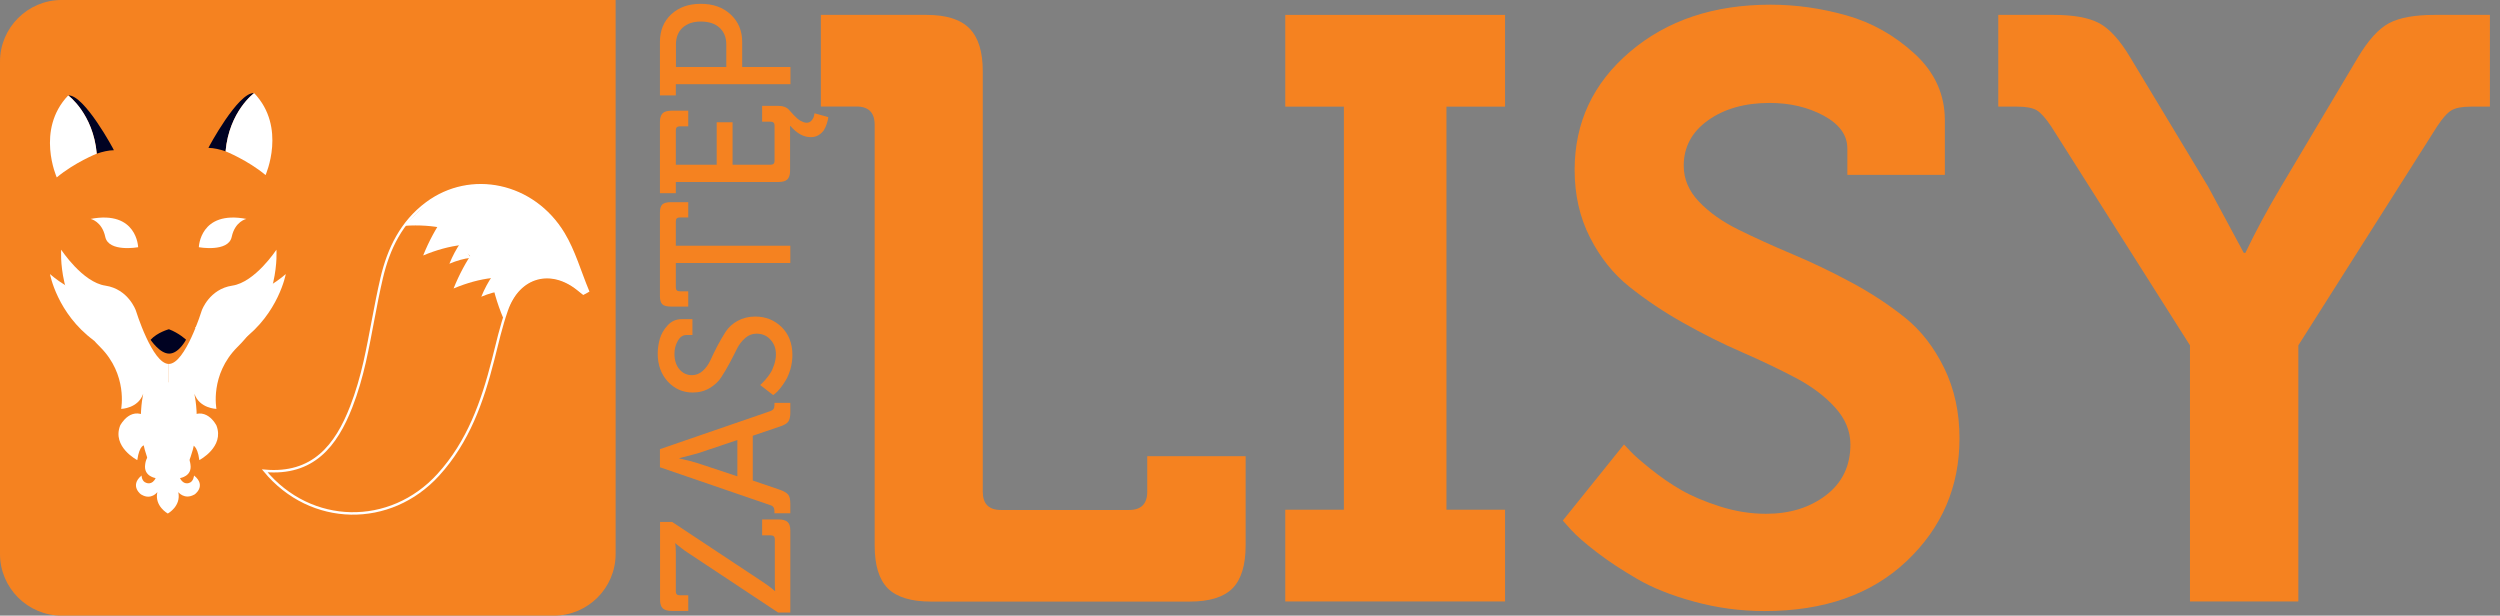 <?xml version="1.0" encoding="utf-8"?>
<!-- Generator: Adobe Illustrator 21.0.2, SVG Export Plug-In . SVG Version: 6.00 Build 0)  -->
<svg version="1.1" xmlns="http://www.w3.org/2000/svg" xmlns:xlink="http://www.w3.org/1999/xlink" x="0px" y="0px"
	 viewBox="0 0 2030.5 500" style="enable-background:new 0 0 2030.5 500;" xml:space="preserve">
<rect x="0" y="0" width="2030.5" height="500" fill="#808080" stroke="none"/>
<style type="text/css">
	.st0{fill:#F58220;}
	.st1{fill:#F58220;stroke:#FFFFFF;stroke-width:2;stroke-miterlimit:10;}
	.st2{fill:#FFFFFF;}
	.st3{fill:#000222;}
	.st4{fill:#FFFFFF;stroke:#FFFFFF;stroke-miterlimit:10;}
	.st5{fill:#222222;}
</style>
<g id="lisy">
	<path class="st0" d="M450,500H50c-27.5,0-50-22.5-50-50V50C0,22.5,22.5,0,50,0h450v450C500,477.5,477.5,500,450,500z"/>
	<g>
		<path class="st1" d="M473.8,238.4c-1.2-0.9-2.4-1.9-3.5-2.8c-22.5-18.8-49-11.7-58.7,16.3c-4.6,13.1-7.7,26.8-11.1,40.3
			c-8.7,34.1-20.1,66.6-44.5,93.4c-38.9,42.8-103.5,42-141-3.2c39.2,3.5,58-20.4,70.3-52.1c4.6-11.8,8.1-24.1,10.9-36.4
			c5.1-22.6,8.5-45.5,13.8-68.1c5.6-23.9,16.1-45.5,36.5-60.7c35.8-26.7,86.7-16,111.2,24.6c8.6,14.3,13.3,31.1,19.8,46.7
			C476.2,237.2,475,237.8,473.8,238.4z"/>
	</g>
	<path class="st2" d="M73.6,177.8c0,0,9.2,1.9,11.9,14.6c2.7,12.7,26.7,8.4,26.7,8.4S111.4,170.6,73.6,177.8z"/>
	<path class="st2" d="M200.1,177.8c0,0-9.2,1.9-11.9,14.6c-2.7,12.7-26.7,8.4-26.7,8.4S162.3,170.6,200.1,177.8z"/>
	<path class="st2" d="M137.1,392.7c-0.5-3.1-0.6-7.1,0-11.9v-85.2c-13.4,0-26.8-43.5-26.8-43.5s-6.1-17.3-24.7-20.1
		c-18.6-2.7-35.9-29.2-35.9-29.2s-3.7,44.4,31.7,79.1c22.5,22.5,17,50.2,17,50.2s13.8-0.3,17.9-12.3c-2.5,12.4-7.1,52.2,20.7,78.9
		V392.7z"/>
	<path class="st2" d="M137.1,392.7c0.5-3.1,0.6-7.1,0-11.9v-85.2c13.4,0,26.8-43.5,26.8-43.5s6.1-17.3,24.7-20.1
		c18.6-2.7,35.9-29.2,35.9-29.2s3.7,44.4-31.7,79.1c-22.5,22.5-17,50.2-17,50.2s-13.8-0.3-17.9-12.3c2.5,12.4,7.1,52.2-20.7,78.9
		V392.7z"/>
	<path class="st2" d="M114.2,266.3c-6.4-7.8-11.3-15.7-11.3-15.7s-9.1-13.3-25.4-11.4s-36.9-16.6-36.9-16.6s5.8,32,35.6,53.9
		L114.2,266.3z"/>
	<path class="st2" d="M158.5,266.3c6.4-7.8,11.3-15.7,11.3-15.7s9.1-13.3,25.4-11.4s36.9-16.6,36.9-16.6s-5.8,32-35.6,53.9
		L158.5,266.3z"/>
	<rect x="134.8" y="377.8" class="st2" width="3.9" height="15.2"/>
	<g>
		<path class="st3" d="M206.4,75.6c-12.9-1-37.3,44.5-37.1,44.5c4.5,0.1,9.2,1.2,13.9,2.8C186.2,90.5,206.4,75.6,206.4,75.6z"/>
		<path class="st3" d="M206.4,75.6c0.6,0.6,1.2,1.3,1.7,1.9C207.1,76.2,206.4,75.6,206.4,75.6z"/>
	</g>
	<path class="st2" d="M206.4,75.6c0,0-20.3,14.7-23.2,47.3c0,0,18,7.2,32.5,19.3C215.7,142.1,233,103.4,206.4,75.6z"/>
	<g>
		<path class="st3" d="M55.4,77.5c12.9-1,37.3,44.5,37.1,44.5c-4.5,0.1-9.2,1.2-13.9,2.8C75.6,92.4,55.4,77.5,55.4,77.5z"/>
		<path class="st3" d="M55.4,77.5c-0.6,0.6-1.2,1.3-1.7,1.9C54.7,78.2,55.4,77.5,55.4,77.5z"/>
	</g>
	<path class="st2" d="M55.4,77.5c0,0,20.3,14.7,23.2,47.3c0,0-18,7.2-32.5,19.3C46.1,144.1,28.8,105.4,55.4,77.5z"/>
	<path class="st3" d="M137.2,267.4c0,0-9.4,2.5-14.9,8.6c0.1,0,7.4,11.3,15.2,11.2c7.8-0.1,13.6-11.3,13.6-11.3
		S145.4,270.5,137.2,267.4z"/>
	<g id="fleur_de_lis_1_">
		<path class="st2" d="M155.9,361.6c0,0,4.3-0.7,6,12.1c0,0,20.6-10.7,13.9-28.1c0,0-8.9-18.1-24.5-5c0,0,2.8-9.6-5.7-19.2
			c0,0-7.5-11-8.9-11l0,0l0,0c-1.4,0-8.9,11-8.9,11c-8.9,9.6-5.7,19.2-5.7,19.2c-15.3-13.2-24.5,5-24.5,5
			c-6.8,17.4,13.9,28.1,13.9,28.1c1.8-12.8,6-12.1,6-12.1c4.6,1.4,5.7,7.5,5.7,7.5c-4.6,0.4-5.3,8.2-5.3,8.2c-1.4,9.6,8.5,11,8.5,11
			c-2.8,6-7.5,3.9-7.5,3.9c-3.9-1.1-3.9-6-3.9-6c-10.3,8.5,0,16,0,15.6c7.8,4.6,12.8-2.1,12.8-2.1c-2.5,11.4,8.5,17.4,8.5,17.4l0,0
			l0,0c0,0,11-6,8.5-17.4c0,0,5,6.4,12.8,2.1c0,0.4,10.7-7.1,0-15.6c0,0-0.4,5-3.9,6c0,0-4.6,2.1-7.5-3.9c0,0,10-1.4,8.5-11
			c0,0-0.7-7.8-5.3-8.2C150.2,369.1,151.6,363,155.9,361.6z"/>
	</g>
	<g>
		<path class="st4" d="M457.7,189.8c-24.4-40.6-75.4-51.3-111.2-24.6c-1,0.7-1.9,1.5-2.9,2.3l72.2,75.1c11.9-20.1,34.7-23.5,54.4-7
			c1.2,1,2.3,1.9,3.5,2.8c1.2-0.6,2.4-1.3,3.6-1.9C471,220.9,466.3,204.2,457.7,189.8z"/>
	</g>
	<g>
		<path class="st2" d="M361,185.5c-9.6-2.1-20.3-2.9-32.3-2.1c8.1-9.4,16.9-17.4,26.3-24.2L361,185.5z"/>
	</g>
	<g>
		<path class="st2" d="M374.9,199c-9.8,1.1-20.2,3.9-31.2,8.5c4.6-11.5,10.3-22,16.9-31.5L374.9,199z"/>
	</g>
	<g>
		<path class="st2" d="M399.6,225.8c-9.8,1.1-20.2,3.9-31.2,8.5c4.6-11.5,10.3-22,16.9-31.5L399.6,225.8z"/>
	</g>
	<g>
		<path class="st2" d="M382.4,209.4c-5.5,0.6-11.2,2.2-17.4,4.8c2.6-6.4,5.7-12.2,9.4-17.5L382.4,209.4z"/>
	</g>
	<g>
		<path class="st2" d="M408.3,236.2c-5.5,0.6-11.2,2.2-17.4,4.8c2.6-6.4,5.7-12.2,9.4-17.5L408.3,236.2z"/>
	</g>
	<g>
		<path class="st2" d="M426.4,228.3c-6.7,8.3-12.7,18.3-17.6,30.2c-5.2-12.3-8.7-24.8-10.7-37.1L426.4,228.3z"/>
	</g>
	<rect x="2415.8" y="204.5" class="st2" width="3.9" height="15.2"/>
	<g>
		<path class="st0" d="M710.4,442.9V101.3c0-9.8-4.9-14.8-14.8-14.8h-28.9V12.1h85.9c16.1,0,27.7,3.7,34.9,11.1
			c7.2,7.4,10.7,18.9,10.7,34.6v341.6c0,9.8,4.9,14.8,14.8,14.8h104c9.8,0,14.8-4.9,14.8-14.8v-28.9h79.9v72.5
			c0,16.1-3.6,27.7-10.7,34.9c-7.2,7.2-18.8,10.7-34.9,10.7H756c-16.1,0-27.7-3.6-34.9-10.7C713.9,470.6,710.4,459,710.4,442.9z"/>
		<path class="st0" d="M1043.9,488.5V414h47.6V86.6h-47.6V12.1h178.5v74.5h-47.6V414h47.6v74.5H1043.9z"/>
		<path class="st0" d="M1269.3,422.8L1319,361c1.3,1.3,3.2,3.4,5.7,6c2.5,2.7,7.7,7.3,15.8,13.8c8.1,6.5,16.3,12.2,24.8,17.1
			c8.5,4.9,19,9.4,31.5,13.4c12.5,4,25,6,37.6,6c19.2,0,35.5-5,48.7-15.1c13.2-10.1,19.8-23.8,19.8-41.3c0-10.7-4.1-20.7-12.4-29.9
			c-8.3-9.2-19-17.2-32.2-24.2c-13.2-6.9-27.7-13.9-43.6-20.8c-15.9-6.9-31.8-14.9-47.6-23.8c-15.9-8.9-30.4-18.7-43.6-29.2
			c-13.2-10.5-23.9-23.9-32.2-40.3c-8.3-16.3-12.4-34.6-12.4-54.7c0-38.5,15-70.5,45-96c30-25.5,68-38.2,114.1-38.2
			c20.6,0,41.2,2.9,61.7,8.7c20.6,5.8,39,16.2,55.4,31.2c16.3,15,24.5,33,24.5,54v44.3h-79.2v-21.5c0-10.7-6.4-19.6-19.1-26.5
			c-12.8-6.9-27.4-10.4-44-10.4c-20.1,0-36.8,4.7-50,14.1c-13.2,9.4-19.8,21.7-19.8,36.9c0,10.7,4.1,20.5,12.4,29.2
			c8.3,8.7,19,16.3,32.2,22.8c13.2,6.5,27.7,13.1,43.6,19.8c15.9,6.7,31.8,14.3,47.6,22.8c15.9,8.5,30.4,18,43.6,28.5
			c13.2,10.5,23.9,24.3,32.2,41.3c8.3,17,12.4,36,12.4,57c0,39.4-14.3,72.6-42.9,99.7c-28.6,27.1-67.1,40.6-115.4,40.6
			c-19.7,0-38.8-2.6-57.4-7.7c-18.6-5.1-34-11.3-46.3-18.5c-12.3-7.2-23.2-14.3-32.5-21.5c-9.4-7.2-16.3-13.2-20.8-18.1
			L1269.3,422.8z"/>
		<path class="st0" d="M1778.7,488.5v-208l-112.7-177.8c-4.5-6.7-8.4-11.1-11.7-13.1c-3.4-2-8.6-3-15.8-3H1623V12.1h45
			c16.1,0,28.4,2.2,36.9,6.7c8.5,4.5,17,13.9,25.5,28.2l63.1,104.7l28.9,53.7h1.3c8.1-17,17.7-34.9,28.9-53.7L1914.9,47
			c8.5-14.3,17-23.7,25.5-28.2c8.5-4.5,20.8-6.7,36.9-6.7h45v74.5h-15.4c-7.2,0-12.4,1-15.8,3c-3.4,2-7.3,6.4-11.7,13.1
			l-112.7,177.8v208H1778.7z"/>
	</g>
	<g>
		<path class="st0" d="M641.9,497.5H632l-73.5-48.7c-1.7-1.1-3.4-2.3-5-3.6c-1.7-1.3-2.9-2.2-3.7-2.9l-1.1-1h-0.3
			c0.3,1.8,0.5,4.2,0.5,7.4v31.7c0,2.1,1.1,3.1,3.3,3.1h6.8v12.7h-13.3c-3.4,0-5.9-0.7-7.4-2.1c-1.5-1.4-2.2-3.7-2.2-6.9v-63.3h9.8
			l73.7,48.8c1.7,1.1,3.4,2.3,5,3.5c1.6,1.2,2.8,2.1,3.5,2.8l1.2,1h0.3c-0.2-1.8-0.3-4.2-0.3-7.3v-34.8c0-2-1.1-3.1-3.3-3.1H619
			v-12.9h13.4c3.4,0,5.8,0.7,7.3,2.1c1.5,1.4,2.2,3.7,2.2,6.9V497.5z"/>
		<path class="st0" d="M641.9,416.9H629v-2c0-2.4-1.1-4-3.3-4.6L536,379.5v-14.7l89.7-30.9c2.2-0.7,3.3-2.2,3.3-4.6v-2.1h12.9v7.8
			c0,3.5-0.6,5.9-1.7,7.5c-1.1,1.5-3.5,2.9-7,4l-21.8,7.4v36.4l21.8,7.4c3.5,1.2,5.8,2.6,7,4.1c1.2,1.5,1.7,4,1.7,7.5V416.9z
			 M598.9,386.9v-29.5l-32.2,10.8l-14.9,3.9v0.3c6.2,1.3,11.2,2.6,14.9,3.8L598.9,386.9z"/>
		<path class="st0" d="M628,320.9l-10.6-8.2c0.3-0.3,0.8-0.7,1.3-1.2c0.6-0.5,1.6-1.6,3.1-3.3c1.5-1.7,2.8-3.4,3.9-5.2
			c1.2-1.8,2.2-4.1,3.1-6.9c0.9-2.7,1.4-5.5,1.4-8.2c0-4.8-1.4-8.8-4.4-12c-2.9-3.3-6.7-4.9-11.4-4.9c-3.4,0-6.5,1.2-9.2,3.6
			c-2.7,2.4-5,5.3-6.7,8.8c-1.7,3.5-3.7,7.3-5.9,11.5c-2.2,4.1-4.5,8-6.8,11.5c-2.2,3.5-5.4,6.4-9.4,8.8c-4,2.4-8.6,3.6-13.8,3.6
			c-8,0-14.7-3-20.2-8.9c-5.4-5.9-8.2-13.5-8.2-22.7c0-4,0.6-8,1.7-12c1.2-4,3.3-7.7,6.4-11c3.1-3.4,6.9-5,11.4-5h8.7v12.9h-5
			c-2.7,0-5,1.5-6.8,4.6c-1.8,3.1-2.8,6.6-2.8,10.6c0,5.2,1.3,9.4,4,12.6c2.7,3.2,6.1,4.8,10.2,4.8c3.3,0,6.3-1.2,8.8-3.5
			c2.6-2.3,4.7-5.3,6.3-8.8c1.6-3.5,3.5-7.4,5.6-11.5c2.2-4.1,4.4-7.9,6.7-11.5c2.3-3.5,5.5-6.5,9.7-8.8c4.2-2.3,8.9-3.5,14.3-3.5
			c8.4,0,15.5,2.8,21.4,8.5c5.8,5.7,8.8,13.3,8.8,22.8c0,3.9-0.6,7.7-1.6,11.4c-1.1,3.7-2.4,6.8-3.9,9.2c-1.5,2.5-3,4.7-4.6,6.6
			c-1.5,1.9-2.9,3.3-4,4.1L628,320.9z"/>
		<path class="st0" d="M641.9,213.6h-93v19.9c0,2.1,1.1,3.1,3.3,3.1h6.8V249h-14c-3.4,0-5.7-0.6-7-1.8c-1.3-1.2-2-3.4-2-6.6v-68
			c0-3.2,0.7-5.4,2-6.6c1.3-1.2,3.7-1.8,7-1.8h14v12.4h-6.8c-2.2,0-3.3,1-3.3,3.1v19.9h93V213.6z"/>
		<path class="st0" d="M632.3,147.8h-83.4v9.1H536v-58c0-3.2,0.8-5.5,2.2-6.9s4-2.1,7.4-2.1H559v12.7h-6.8c-2.2,0-3.3,1-3.3,3.1
			v28.1h33.2V99.3H595v34.5h30.8c2.2,0,3.3-1,3.3-3.1v-28.8c0-2-1.1-3.1-3.3-3.1H619V86h13.4c3.7,0,6.5,1.1,8.4,3.2
			c0.3,0.3,1,1,2,2.2c1,1.2,1.8,2,2.2,2.4c0.5,0.5,1.2,1.2,2.2,2.1c1,0.9,1.9,1.6,2.6,2c0.7,0.4,1.5,0.8,2.5,1.2
			c1,0.4,2,0.6,2.8,0.6c1.7,0,3.1-0.6,4.1-1.9c1.1-1.3,1.7-2.5,2-3.8l0.3-2l11.2,3.1c0,0.5-0.1,1.1-0.2,1.8
			c-0.2,0.7-0.5,2.1-1.1,3.9c-0.6,1.9-1.4,3.5-2.3,5c-1,1.4-2.4,2.8-4.2,3.9c-1.9,1.2-4,1.7-6.4,1.7c-5.8,0-11.3-3-16.5-9.1h-0.3
			v36.5c0,3.2-0.8,5.5-2.2,6.9S635.7,147.8,632.3,147.8z"/>
		<path class="st0" d="M641.9,68.4h-93v9.1H536V34c0-9.1,3-16.6,9.1-22.3c6.1-5.7,14.1-8.6,24.1-8.6c10,0,18.1,2.9,24.3,8.7
			c6.2,5.8,9.3,13.2,9.3,22.2v20.4h39.2V68.4z M589.9,54.4V36.2c0-5.8-1.8-10.3-5.5-13.7c-3.7-3.4-8.8-5-15.2-5
			c-6.3,0-11.2,1.7-14.8,5c-3.6,3.3-5.4,7.9-5.4,13.6v18.3H589.9z"/>
	</g>
</g>
<g id="czarne_x5F_konie">
	<path class="st5" d="M2100.5,0c-27.5,0-50,22.5-50,50v400c0,27.5,22.5,50,50,50h400c27.5,0,50-22.5,50-50V0H2100.5z M2486.3,210.3
		c-0.5,0.5-1-0.3-1.5-0.5c-7.6-4.6-15.3-9.2-23.6-12.5c-2.6-1-5.2-1.8-8-2.2c-1.9-0.3-2,0-1.6,1.8c2.3,13.2,5.7,26.2,6,39.7
		c0.6,25.4-4.9,50-14.4,72.3c-2.4,5.7-4.3,10.2-7.8,16c-19.8,33.6-55.5,53.4-81.4,58.7c-8.2,1.7-16.4,3.6-24.6,5.3
		c-16.2,3.3-19.8,3.5-25,6.9c-6.8,4.4-11.8,10.5-16.3,17.1c-3.6,5.3-7,10.8-9.1,17c-4.1,12.7-2,24.7,4.8,36c1.5,2.5,3.2,4.8,5.1,7
		c-0.3,0.4-0.5,0.2-0.7,0.1c-16.6-13-31.2-27.8-40.6-47.1c-6.3-13-9.1-26.7-7.9-41.1c1.3-16,7.1-30.4,15.7-43.9
		c4.9-7.7,10.6-14.7,17-21.3c3.8-3.9,6.3-8.7,8.9-13.3c4.7-8.3,8.5-17.1,11.6-26.2c0.5-1.5,1.3-2.8,2.8-3.7c0.5,0.6,0.3,1.2,0.2,1.6
		c-1.8,12.3,3.4,21.7,12.4,29.5c0.1,0.1,0.3,0.2,0.5,0.4c5.3,3.8,3.8,4.1,9.1-0.1c6.4-5,10.9-11.5,12.6-19.6
		c0.7-3.3,0.7-6.5,0.2-9.8c-0.1-0.5-0.5-1.3,0-1.6c0.7-0.4,1.1,0.4,1.5,0.9c9.4,8.9,21.7,5.9,27.7-0.2c8.7-8.8,7.4-19.1-2.3-27.4
		c-0.9-0.8-1.1-0.4-1.3,0.6c-0.2,1.2-0.6,2.4-1,3.5c-1.6,4.6-4.9,7.2-9.7,7.8c-4.4,0.5-7.7-1.7-10.3-5.1c0-0.1-0.1-0.1-0.1-0.2
		c-2.4-3.4-2.4-3.4,1.5-4.7c6.7-2.2,12.1-6,13.4-13.3c1.3-7,0-13.8-3.8-19.9c-1.1-1.9-2.8-3.4-5.1-3.9c-0.8-0.2-1.3-0.5-0.8-1.5
		c1.9-3.5,3.4-7.1,6.1-10c0.8-0.8,1.6-1.7,2.6-2.4c3.7-2.9,6.3-2.5,9.2,1.3c3.3,4.4,4.7,9.6,5.8,14.8c0.3,1.4,0.7,2.9,0.8,4.4
		c0.1,1.5,0.7,1.6,1.8,0.9c4.1-2.4,7.9-5.2,11.4-8.3c6.5-5.8,12.1-12.3,15-20.6c4.6-13,3-25-6.6-35.5c-4.2-4.6-9-8.3-15.2-9.9
		c-7.8-1.9-14.8,0.1-21.4,4.2c-1.7,1-3.3,2.3-4.9,3.4c-0.4,0.3-0.8,0.9-1.3,0.5c-0.5-0.3-0.3-1-0.2-1.5c1.5-10.8-0.5-21-6.8-29.9
		c-6.5-9.2-12.8-18.6-20.3-27.1c-2.1-2.3-2.6-2.4-4.8-0.1c-4.5,4.6-8.1,9.9-11.8,15.1c-2.1,3-4.4,5.9-6.6,8.8
		c-6.2,7.8-9.6,16.8-9.6,26.8c0,2.2,0.3,4.4,0.7,6.5c0.1,0.5,0.4,1.1-0.2,1.4c-0.6,0.3-0.9-0.3-1.3-0.6c-4.2-3.4-8.8-6.2-14.1-7.5
		c-8.6-2.2-16.2,0.1-23,5.6c-3.1,2.5-5.6,5.5-8,8.7c-3.5,4.5-4.8,9.8-5.3,15.3c-1,11.2,3.2,20.7,10.2,29.2c1.9,2.3,4,4.5,6.3,6.5
		c1.9,1.6,1.9,1.6,0,3.1c-13.2,10.2-26.4,20.5-39.8,30.6c-4.8,3.6-8.6,8-10.9,13.6c-0.7,1.8-1.2,3.6-1.1,5.5
		c0.3,5.9-4.6,10.8-10.8,12c-2.5,0.5-5,0.5-7.3-0.9c-1.6-0.9-3.4-1.3-5.2-1.3c-3.1,0-6.2,0-9.3,0c-5.5,0-9.1-3.4-12.6-7
		c-5.2-5.4-8.1-11.7-8.5-19.2c-0.1-1.7-0.7-3.4-1.6-4.9c-1.1-1.8-0.8-3.7-0.5-5.7c0.4-2.1,1.3-3.9,2.3-5.7
		c11.3-19.7,22.5-39.3,33.8-59c2.7-4.7,3.2-10,3.5-15.3c0.2-3.8,0-7.6,0.5-11.4c0.5-3.9,2.3-7.4,4.5-10.6
		c6.1-8.9,12.4-17.8,18.6-26.7c2-2.9,2.5-6.1,2.5-9.5c0-3.2-0.6-6.4-0.2-9.6c0.2-1.1,0.6-2.1,1.3-2.9c2.7-2.8,4.4-6,4.8-10.1
		c1-11.1,1.7-22.3-0.6-33.3c-0.4-2-1.1-3.9-1.4-6c6.5,3.5,12.3,7.7,17.2,13.3c-0.8-8.6-1.3-17.2-5.2-25.1c0.5-0.3,0.9,0.1,1.2,0.3
		c12.2,7.9,24.2,16.1,34.6,26.4c3.5,3.5,6.7,7.1,8.5,11.8c0.4,1,1.1,1.1,2,0.8c13.4-3.1,27-4.3,40.7-4c23,0.6,45,5.3,66,14.9
		c16.5,7.6,31.3,17.7,44.5,30.2c0.5,0.5,1.2,0.8,1.2,1.8c-11.4-2.3-22.6-5.2-34.6-3.8c0.4,1.1,1.2,1.3,1.8,1.7
		c22.7,13.9,43.8,29.7,62.6,48.6c12.2,12.3,23,25.7,30.3,41.6c1.7,3.7,3.2,7.5,4.3,11.4C2486.3,209.2,2486.8,209.9,2486.3,210.3z"/>
	<g>
		<path class="st5" d="M2688.4,497.5h-9.9l-73.5-48.7c-1.7-1.1-3.4-2.3-5-3.6c-1.7-1.3-2.9-2.2-3.7-2.9l-1.1-1h-0.3
			c0.3,1.8,0.5,4.2,0.5,7.4v31.7c0,2.1,1.1,3.1,3.3,3.1h6.8v12.7h-13.3c-3.4,0-5.9-0.7-7.4-2.1c-1.5-1.4-2.2-3.7-2.2-6.9v-63.3h9.8
			l73.7,48.8c1.7,1.1,3.4,2.3,5,3.5c1.6,1.2,2.8,2.1,3.5,2.8l1.2,1h0.3c-0.2-1.8-0.3-4.2-0.3-7.3v-34.8c0-2-1.1-3.1-3.3-3.1h-6.8
			v-12.9h13.4c3.4,0,5.8,0.7,7.3,2.1c1.5,1.4,2.2,3.7,2.2,6.9V497.5z"/>
		<path class="st5" d="M2688.4,416.9h-12.9v-2c0-2.4-1.1-4-3.3-4.6l-89.7-30.9v-14.7l89.7-30.9c2.2-0.7,3.3-2.2,3.3-4.6v-2.1h12.9
			v7.8c0,3.5-0.6,5.9-1.7,7.5c-1.1,1.5-3.5,2.9-7,4l-21.8,7.4v36.4l21.8,7.4c3.5,1.2,5.8,2.6,7,4.1c1.2,1.5,1.7,4,1.7,7.5V416.9z
			 M2645.4,386.9v-29.5l-32.2,10.8l-14.9,3.9v0.3c6.2,1.3,11.2,2.6,14.9,3.8L2645.4,386.9z"/>
		<path class="st5" d="M2674.5,320.9l-10.6-8.2c0.3-0.3,0.8-0.7,1.3-1.2c0.6-0.5,1.6-1.6,3.1-3.3c1.5-1.7,2.8-3.4,3.9-5.2
			c1.2-1.8,2.2-4.1,3.1-6.9c0.9-2.7,1.4-5.5,1.4-8.2c0-4.8-1.4-8.8-4.4-12c-2.9-3.3-6.7-4.9-11.4-4.9c-3.4,0-6.5,1.2-9.2,3.6
			c-2.7,2.4-5,5.3-6.7,8.8c-1.7,3.5-3.7,7.3-5.9,11.5c-2.2,4.1-4.5,8-6.8,11.5c-2.2,3.5-5.4,6.4-9.4,8.8c-4,2.4-8.6,3.6-13.8,3.6
			c-8,0-14.7-3-20.2-8.9c-5.4-5.9-8.2-13.5-8.2-22.7c0-4,0.6-8,1.7-12c1.2-4,3.3-7.7,6.4-11c3.1-3.4,6.9-5,11.4-5h8.7v12.9h-5
			c-2.7,0-5,1.5-6.8,4.6c-1.8,3.1-2.8,6.6-2.8,10.6c0,5.2,1.3,9.4,4,12.6c2.7,3.2,6.1,4.8,10.2,4.8c3.3,0,6.3-1.2,8.8-3.5
			c2.6-2.3,4.7-5.3,6.3-8.8c1.6-3.5,3.5-7.4,5.6-11.5c2.2-4.1,4.4-7.9,6.7-11.5c2.3-3.5,5.5-6.5,9.7-8.8c4.2-2.3,8.9-3.5,14.3-3.5
			c8.4,0,15.5,2.8,21.4,8.5c5.8,5.7,8.8,13.3,8.8,22.8c0,3.9-0.6,7.7-1.6,11.4c-1.1,3.7-2.4,6.8-3.9,9.2c-1.5,2.5-3,4.7-4.6,6.6
			c-1.5,1.9-2.9,3.3-4,4.1L2674.5,320.9z"/>
		<path class="st5" d="M2688.4,213.6h-93v19.9c0,2.1,1.1,3.1,3.3,3.1h6.8V249h-14c-3.4,0-5.7-0.6-7-1.8c-1.3-1.2-2-3.4-2-6.6v-68
			c0-3.2,0.7-5.4,2-6.6c1.3-1.2,3.7-1.8,7-1.8h14v12.4h-6.8c-2.2,0-3.3,1-3.3,3.1v19.9h93V213.6z"/>
		<path class="st5" d="M2678.8,147.8h-83.4v9.1h-12.9v-58c0-3.2,0.8-5.5,2.2-6.9s4-2.1,7.4-2.1h13.3v12.7h-6.8c-2.2,0-3.3,1-3.3,3.1
			v28.1h33.2V99.3h12.9v34.5h30.8c2.2,0,3.3-1,3.3-3.1v-28.8c0-2-1.1-3.1-3.3-3.1h-6.8V86h13.4c3.7,0,6.5,1.1,8.4,3.2
			c0.3,0.3,1,1,2,2.2c1,1.2,1.8,2,2.2,2.4c0.5,0.5,1.2,1.2,2.2,2.1c1,0.9,1.9,1.6,2.6,2c0.7,0.4,1.5,0.8,2.5,1.2
			c1,0.4,2,0.6,2.8,0.6c1.7,0,3.1-0.6,4.1-1.9c1.1-1.3,1.7-2.5,2-3.8l0.3-2l11.2,3.1c0,0.5-0.1,1.1-0.2,1.8
			c-0.2,0.7-0.5,2.1-1.1,3.9c-0.6,1.9-1.4,3.5-2.3,5c-1,1.4-2.4,2.8-4.2,3.9c-1.9,1.2-4,1.7-6.4,1.7c-5.8,0-11.3-3-16.5-9.1h-0.3
			v36.5c0,3.2-0.8,5.5-2.2,6.9S2682.2,147.8,2678.8,147.8z"/>
		<path class="st5" d="M2688.4,68.4h-93v9.1h-12.9V34c0-9.1,3-16.6,9.1-22.3c6.1-5.7,14.1-8.6,24.1-8.6c10,0,18.1,2.9,24.3,8.7
			c6.2,5.8,9.3,13.2,9.3,22.2v20.4h39.2V68.4z M2636.4,54.4V36.2c0-5.8-1.8-10.3-5.5-13.7c-3.7-3.4-8.8-5-15.2-5
			c-6.3,0-11.2,1.7-14.8,5c-3.6,3.3-5.4,7.9-5.4,13.6v18.3H2636.4z"/>
	</g>
	<g>
		<path class="st5" d="M2751.2,494.4v-202c0-5.1-2.6-7.7-7.7-7.7h-15.1v-38.8h45c8.4,0,14.5,1.9,18.3,5.8c3.7,3.8,5.6,9.9,5.6,18
			v77.4h17.6c10.3,0,17-2.7,20-8.1l50.2-93.1h50.6l-56.2,102.2c-2.3,4.2-4.8,7.8-7.4,10.8c-2.6,3-4.6,5-6,6l-2.5,1.4v0.7
			c5.6,1.4,11,7.1,16.2,17.2l31.6,63.3c2.6,5.4,8.4,8.1,17.6,8.1h6.7v38.8h-26.3c-9.8,0-17.1-1.2-21.8-3.5c-4.7-2.3-9-7.3-13-15
			l-40.7-81.5c-1.9-3.7-4.5-6.1-7.7-7c-3.3-0.9-8-1.4-14-1.4h-14.8v108.5H2751.2z"/>
		<path class="st5" d="M2941.6,368.4c0-35.7,12.3-65.7,37.1-90.1c24.7-24.4,55.3-36.6,91.8-36.6s67.1,12.2,91.8,36.6
			c24.7,24.4,37.1,54.4,37.1,90.1c0,36.6-12.4,67.5-37.1,92.6c-24.7,25.1-55.3,37.6-91.8,37.6s-67.1-12.5-91.8-37.6
			C2953.9,435.9,2941.6,405.1,2941.6,368.4z M2989.3,368.4c0,24.7,7.8,45.5,23.5,62.3c15.7,16.8,34.9,25.2,57.6,25.2
			c22.7,0,41.9-8.4,57.6-25.2c15.7-16.8,23.5-37.6,23.5-62.3c0-23.6-7.8-43.5-23.5-59.7c-15.7-16.2-34.9-24.3-57.6-24.3
			c-22.7,0-41.9,8.1-57.6,24.3C2997.2,325,2989.3,344.9,2989.3,368.4z"/>
		<path class="st5" d="M3221.8,494.4v-38.8h15.1c5.1,0,7.7-2.6,7.7-7.7v-202h41.4l94.5,137.5c2.8,4.2,6,9.2,9.5,15
			c3.5,5.8,6.2,10.6,8.1,14.4l3.2,5.6h0.7c-1.6-13.8-2.5-25.4-2.5-35V269.7c0-8.2,1.9-14.2,5.6-18c3.7-3.9,9.8-5.8,18.3-5.8h45v38.8
			h-15.1c-5.2,0-7.7,2.6-7.7,7.7v202h-41.1l-94.8-137.2c-2.8-4.2-6-9.2-9.5-15c-3.5-5.8-6.2-10.6-8.1-14.3l-3.2-5.6h-0.7
			c1.6,13.8,2.5,25.4,2.5,35v113.4c0,8.4-1.9,14.5-5.6,18.2c-3.7,3.7-9.8,5.6-18.3,5.6H3221.8z"/>
		<path class="st5" d="M3493.7,494.4v-38.8h24.9V284.8h-24.9v-38.8h93.4v38.8h-24.9v170.8h24.9v38.8H3493.7z"/>
		<path class="st5" d="M3635.2,470.6V284.8h-22.8v-38.8H3763c15.9,0,23.9,7.9,23.9,23.8v37.8h-41.8v-15c0-5.1-2.6-7.7-7.7-7.7h-56.2
			v65.1h80.8v38.8h-80.8v59.2c0,5.1,2.6,7.7,7.7,7.7h57.6c5.1,0,7.7-2.6,7.7-7.7v-15h41.8v37.8c0,8.4-1.9,14.5-5.8,18.2
			c-3.9,3.7-9.9,5.6-18.1,5.6h-113.1c-8.4,0-14.5-1.9-18.3-5.6C3637.1,485.1,3635.2,479,3635.2,470.6z"/>
	</g>
	<g>
		<path class="st5" d="M2725.9,103.3c0-28.6,9.4-52.5,28.3-71.7c18.9-19.2,42.3-28.8,70.4-28.8c7.2,0,14.9,0.8,22.9,2.4
			c8,1.6,15.9,4,23.8,7.1c7.9,3.2,14.4,7.7,19.5,13.4c5.1,5.8,7.7,12.4,7.7,19.9V65h-25.6V53.8c0-7.7-5.1-13.7-15.3-18.2
			c-10.2-4.5-21-6.7-32.3-6.7c-20.1,0-36.8,6.9-50.2,20.7c-13.4,13.8-20.1,31.7-20.1,53.8c0,21.7,6.8,40,20.5,55
			c13.7,15,30.5,22.5,50.6,22.5c7.2,0,14.4-0.9,21.3-2.8c7-1.9,12.8-4.1,17.6-6.7c4.7-2.6,8.9-5.2,12.5-7.8c3.6-2.6,6.3-4.9,7.9-6.7
			l2.8-2.8l15.1,20.2c-0.7,0.9-1.9,2.1-3.3,3.6c-1.5,1.5-4.7,4.1-9.6,7.8c-4.9,3.7-10.2,7-15.8,9.9c-5.6,2.9-12.8,5.6-21.6,8
			c-8.8,2.4-17.9,3.6-27.2,3.6c-29,0-52.9-9.9-71.7-29.8C2735.3,157.5,2725.9,132.8,2725.9,103.3z"/>
		<path class="st5" d="M2916.9,203.8v-18.5l97-137.2c2.2-3.2,4.6-6.3,7.1-9.4s4.4-5.4,5.7-6.9l2-2v-0.6c-3.5,0.6-8.5,0.8-14.8,0.8
			h-63.3c-4.1,0-6.1,2.1-6.1,6.2V49h-25.4V24.1c0-6.3,1.4-10.9,4.2-13.7s7.3-4.2,13.7-4.2h126.3v18.2l-97.3,137.5
			c-2.2,3.2-4.6,6.3-7,9.2c-2.4,3-4.3,5.1-5.6,6.4l-2,2.2v0.6c3.5-0.4,8.4-0.6,14.5-0.6h69.4c4.1,0,6.1-2.1,6.1-6.2V161h25.6v24.9
			c0,6.3-1.4,10.9-4.2,13.7c-2.8,2.8-7.3,4.2-13.7,4.2H2916.9z"/>
		<path class="st5" d="M3077.5,203.8v-24.1h3.9c4.8,0,7.9-2.1,9.2-6.2l61.6-167.4h29.3l61.6,167.4c1.3,4.1,4.4,6.2,9.2,6.2h4.2v24.1
			h-15.6c-6.9,0-11.8-1.1-14.9-3.2c-3.1-2.1-5.7-6.5-7.9-13l-14.8-40.6h-72.5l-14.8,40.6c-2.4,6.5-5.2,10.9-8.2,13
			c-3.1,2.1-8,3.2-14.9,3.2H3077.5z M3137.4,123.5h58.8l-21.5-60.2l-7.8-27.7h-0.6c-2.6,11.6-5.1,20.8-7.5,27.7L3137.4,123.5z"/>
		<path class="st5" d="M3288.2,203.8V30.2h-18.1V6.2h85.9c17.5,0,31.6,5.2,42.5,15.7c10.9,10.5,16.3,24.5,16.3,42.3
			c0,14.9-3.8,26.9-11.3,36c-7.5,9.1-15.6,14.5-24.1,16.4v0.6c3.3,1.7,6.1,4.7,8.4,9l23.7,47.3c2,4.3,6.7,6.4,13.9,6.4h3.6v24.1
			h-13.7c-8,0-13.8-0.9-17.3-2.8c-3.5-1.9-6.9-5.9-10-12l-26.8-53.2c-2.4-4.5-4.9-7.4-7.4-8.7c-2.5-1.3-6.6-2-12.1-2h-25.6v78.7
			H3288.2z M3316.1,101.1h36.2c10.6,0,18.9-3.2,24.8-9.5c5.9-6.3,8.9-15.1,8.9-26.3c0-11-2.9-19.6-8.8-25.8
			c-5.9-6.2-14-9.2-24.4-9.2h-36.8V101.1z"/>
		<path class="st5" d="M3442.4,203.8v-24.1h12c4.1,0,6.1-2.1,6.1-6.2V6.2h25.4l87.5,125.2l16.4,26.9h0.6c-1.3-10.5-2-19.4-2-26.9
			V24.1c0-6.3,1.4-10.9,4.3-13.7c2.9-2.8,7.5-4.2,13.8-4.2h27.9v24.1h-12c-4.1,0-6.1,2.1-6.1,6.2v167.4h-25.1l-87.8-125.2
			l-16.2-26.9h-0.6c1.1,10.6,1.7,19.6,1.7,26.9v107.2c0,6.3-1.4,10.9-4.2,13.7c-2.8,2.8-7.3,4.2-13.7,4.2H3442.4z"/>
		<path class="st5" d="M3673.8,185.9V30.2h-18.1V6.2h115.7c6.3,0,10.9,1.4,13.7,4.2s4.2,7.4,4.2,13.7V49h-25.4V36.4
			c0-4.1-2-6.2-6.1-6.2h-56v61.9h68.9v24.1h-68.9v57.4c0,4.1,2,6.2,6.1,6.2h57.4c4.1,0,6.1-2.1,6.1-6.2V161h25.6v24.9
			c0,6.3-1.4,10.9-4.2,13.7c-2.8,2.8-7.3,4.2-13.7,4.2h-87.5c-6.3,0-10.9-1.4-13.7-4.2C3675.2,196.8,3673.8,192.3,3673.8,185.9z"/>
	</g>
</g>
</svg>
